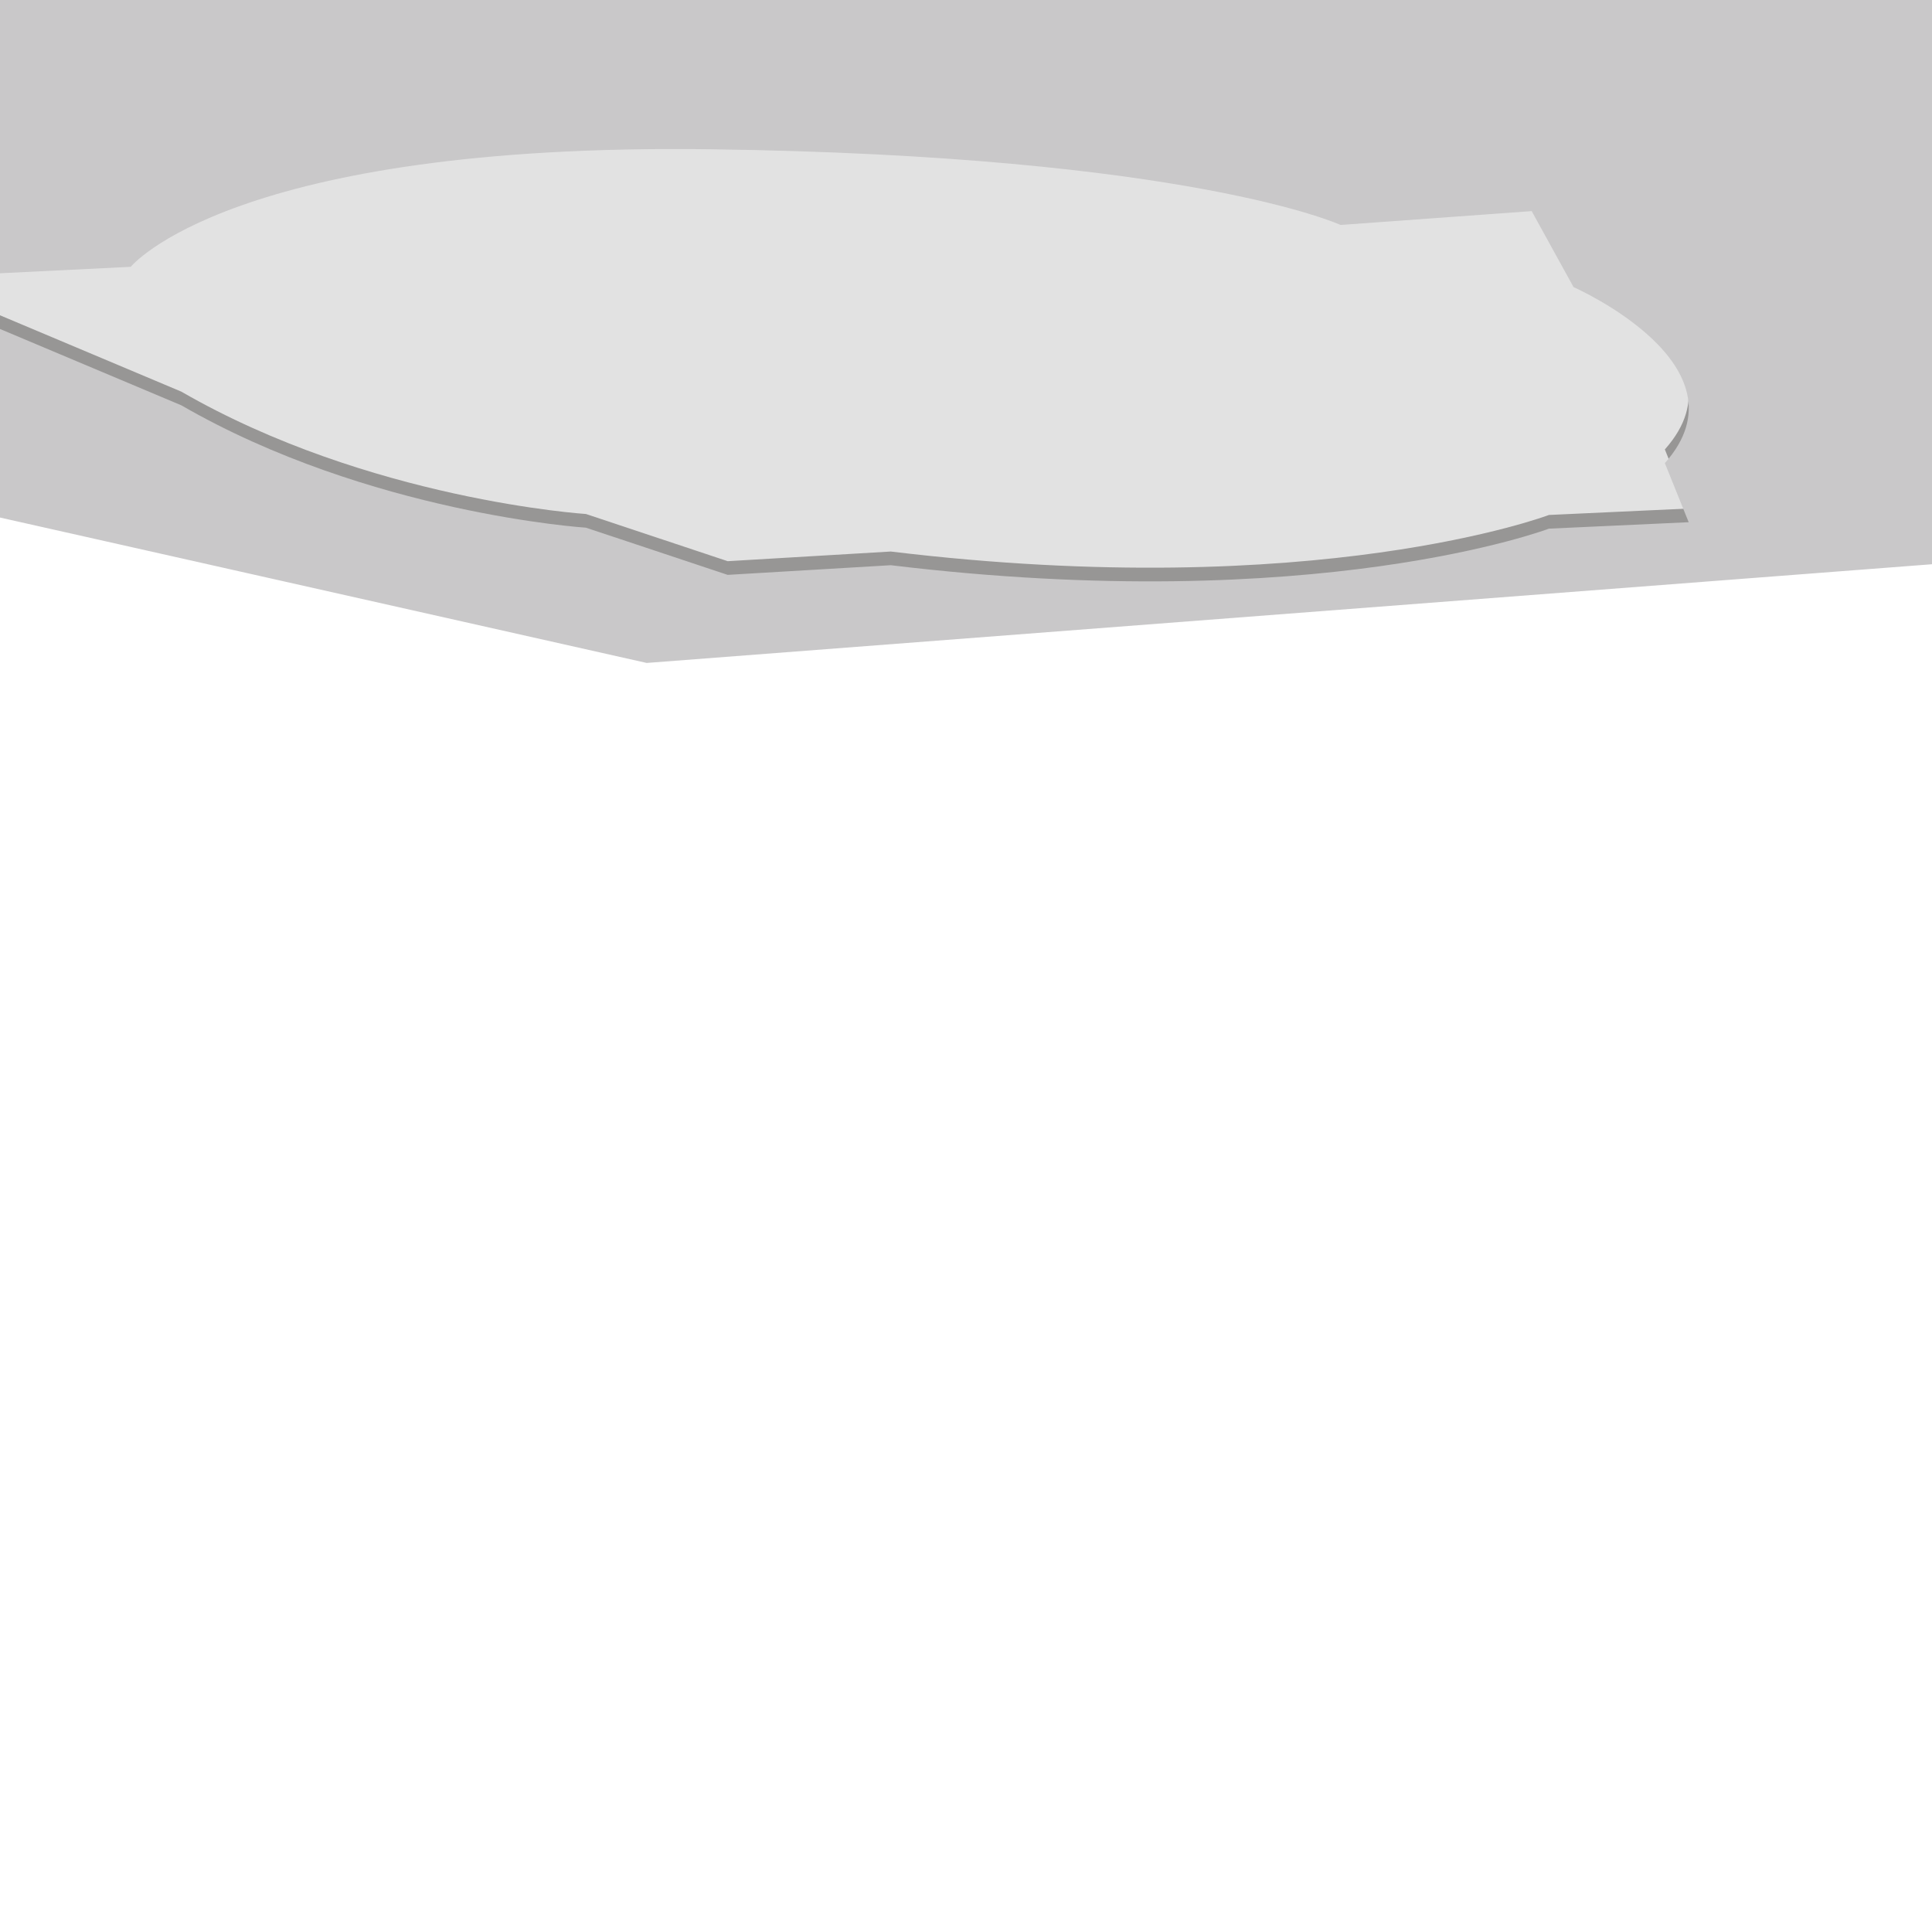 <?xml version="1.0" encoding="utf-8"?>
<!-- Generator: Adobe Illustrator 22.0.1, SVG Export Plug-In . SVG Version: 6.00 Build 0)  -->
<svg version="1.0" id="Слой_1" xmlns="http://www.w3.org/2000/svg" xmlns:xlink="http://www.w3.org/1999/xlink" x="0px" y="0px"
	 viewBox="0 0 1199.8 1199.8" style="enable-background:new 0 0 1199.8 1199.8;" xml:space="preserve">
<style type="text/css">
	.st0{fill:#E2E2E2;}
	.st1{fill:#979695;}
	.st2{fill:#C9C8C9;}
</style>
<polygon class="st0" points="0,313 401.6,403.3 1199.8,342 1199.8,0 0,0 "/>
<path class="st1" d="M0,0v161.2l81.2-4c0,0,62.3-77,360.3-73s391,47,391,47l118.7-8.6l26,47.2c0,0,110.7,48.7,56.7,109.3l14.8,36.7
	l-86.8,4c0,0-144,54.7-408.7,22.7l-101.3,6l-88-29.3c0,0-134.7-8.7-251.3-76L0,195.8V313l401.6,90.3l798.2-61.3V0H0z"/>
<path class="st2" d="M0,0v169.7l81.2-4c0,0,62.3-77,360.3-73s391,47,391,47l118.7-8.6l26,47.2c0,0,110.7,48.7,56.7,109.3l14.8,36.7
	l-86.8,4c0,0-144,54.7-408.7,22.7l-101.3,6l-88-29.3c0,0-134.7-8.7-251.3-76L0,204.3v117.1l401.6,90.3l798.2-61.3V0H0z"/>
</svg>
